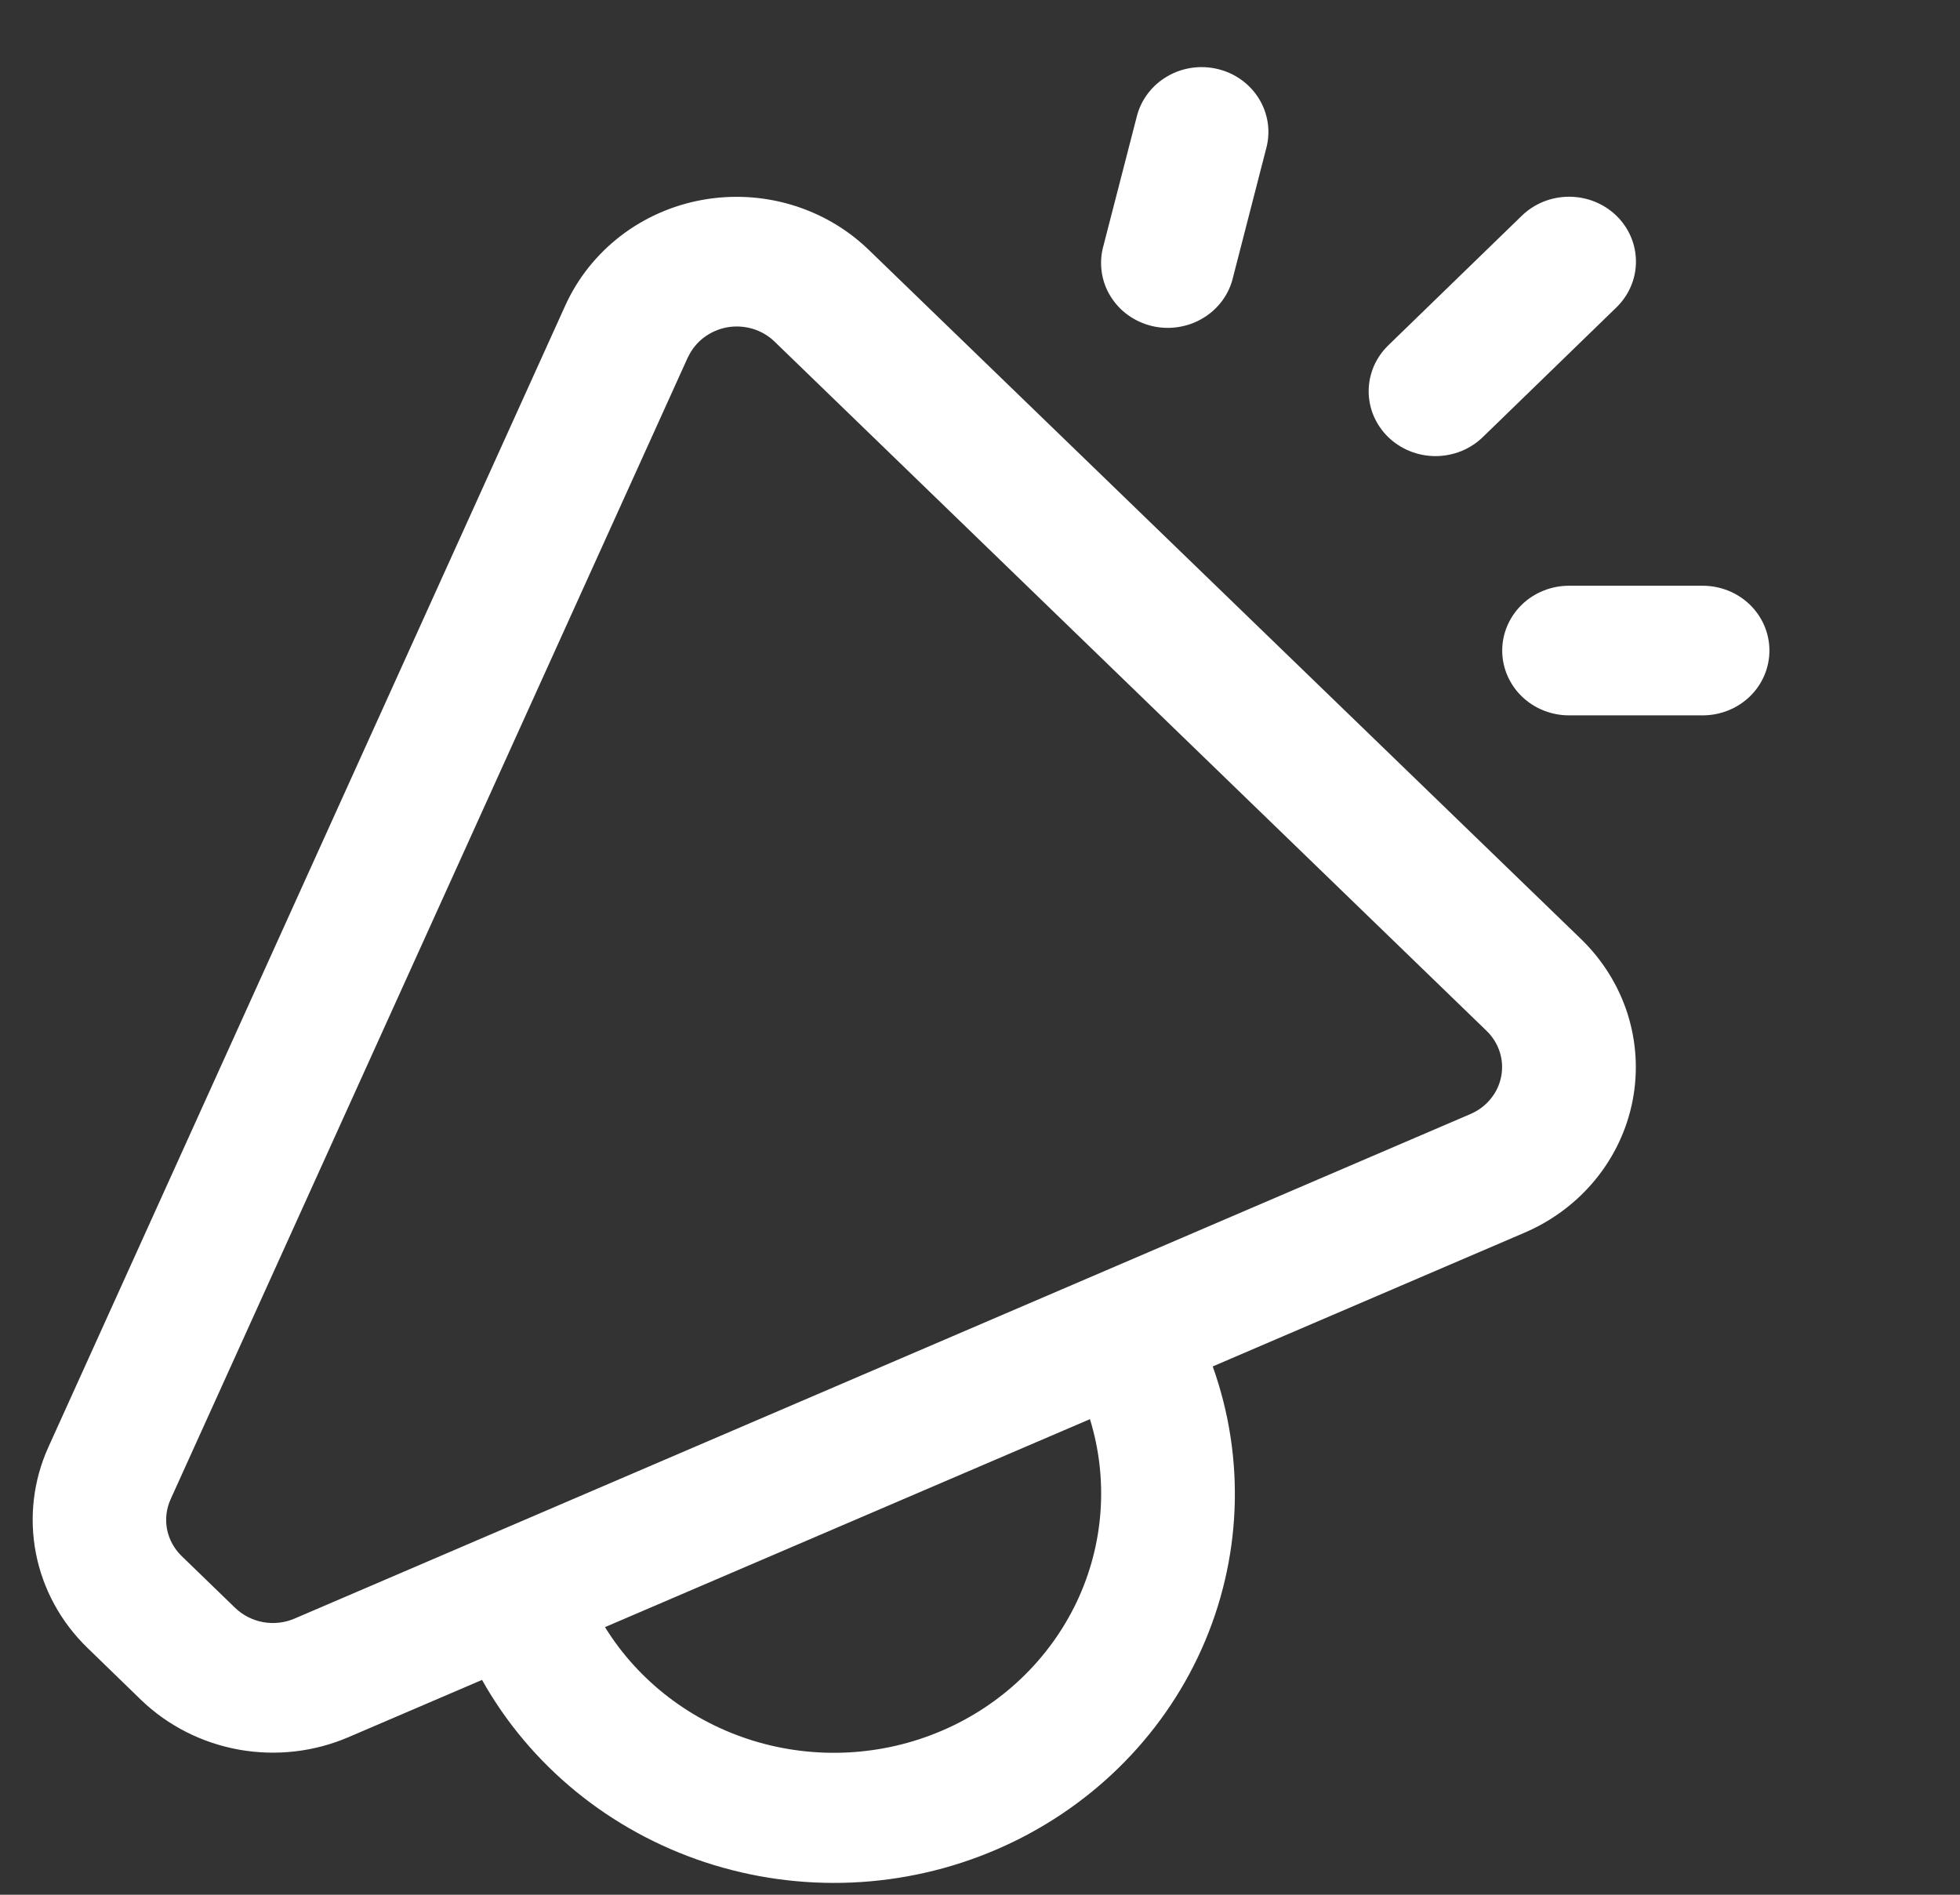 <svg width="30" height="29" viewBox="0 0 30 29" fill="none" xmlns="http://www.w3.org/2000/svg">
<rect x="0" y="0" width="30" height="29" fill="#333333" stroke="none"/>
<g clip-path="url(#clip0_3259_63711)">
<path d="M18.64 1.057C18.903 1.12 19.129 1.283 19.268 1.508C19.408 1.734 19.45 2.004 19.384 2.259L18.873 4.244C18.843 4.373 18.787 4.495 18.708 4.602C18.628 4.71 18.528 4.801 18.412 4.87C18.296 4.94 18.167 4.986 18.032 5.006C17.898 5.027 17.76 5.021 17.628 4.989C17.496 4.957 17.371 4.899 17.262 4.82C17.153 4.741 17.062 4.641 16.993 4.527C16.924 4.413 16.879 4.286 16.862 4.155C16.844 4.024 16.853 3.891 16.889 3.763L17.401 1.779C17.466 1.524 17.634 1.304 17.866 1.169C18.098 1.033 18.377 0.993 18.64 1.057ZM24.74 3.301C24.835 3.393 24.911 3.503 24.962 3.623C25.014 3.744 25.04 3.873 25.04 4.004C25.04 4.134 25.014 4.263 24.962 4.384C24.911 4.504 24.835 4.614 24.74 4.706L22.695 6.691C22.6 6.783 22.487 6.856 22.363 6.906C22.239 6.955 22.106 6.981 21.971 6.981C21.837 6.981 21.704 6.955 21.58 6.905C21.456 6.855 21.343 6.782 21.248 6.69C21.153 6.597 21.078 6.488 21.026 6.367C20.975 6.247 20.949 6.118 20.949 5.987C20.949 5.857 20.976 5.728 21.027 5.607C21.079 5.487 21.154 5.378 21.249 5.286L23.294 3.301C23.486 3.115 23.746 3.011 24.017 3.011C24.288 3.011 24.548 3.115 24.74 3.301ZM9.26 24.904C9.773 25.733 10.58 26.351 11.53 26.643C12.479 26.934 13.506 26.88 14.417 26.489C15.329 26.099 16.061 25.398 16.479 24.521C16.896 23.643 16.968 22.647 16.683 21.721L9.26 24.904ZM7.378 25.712L5.337 26.587C4.81 26.814 4.224 26.881 3.656 26.779C3.089 26.677 2.566 26.411 2.157 26.016L1.339 25.222C0.932 24.828 0.657 24.324 0.55 23.776C0.443 23.228 0.509 22.661 0.74 22.15L8.656 4.668C8.844 4.256 9.133 3.894 9.497 3.613C9.861 3.333 10.29 3.143 10.747 3.06C11.204 2.977 11.675 3.003 12.119 3.136C12.563 3.269 12.967 3.505 13.296 3.823L24.2 14.373C24.528 14.691 24.772 15.082 24.91 15.511C25.047 15.941 25.075 16.397 24.99 16.84C24.905 17.283 24.71 17.698 24.422 18.051C24.134 18.404 23.761 18.684 23.337 18.866L18.562 20.914C19.067 22.325 19.006 23.869 18.392 25.24C17.778 26.61 16.655 27.706 15.247 28.31C13.839 28.915 12.248 28.983 10.79 28.502C9.332 28.02 8.114 27.024 7.378 25.712ZM26.061 8.965H24.016C23.745 8.965 23.485 9.069 23.293 9.255C23.101 9.442 22.993 9.694 22.993 9.957C22.993 10.22 23.101 10.473 23.293 10.659C23.485 10.845 23.745 10.949 24.016 10.949H26.061C26.332 10.949 26.592 10.845 26.784 10.659C26.976 10.473 27.083 10.22 27.083 9.957C27.083 9.694 26.976 9.442 26.784 9.255C26.592 9.069 26.332 8.965 26.061 8.965ZM10.529 5.468L2.611 22.948C2.546 23.092 2.527 23.253 2.557 23.408C2.588 23.563 2.666 23.706 2.781 23.817L3.601 24.611C3.718 24.723 3.867 24.799 4.029 24.828C4.191 24.857 4.358 24.838 4.509 24.773L22.509 17.05C22.629 16.998 22.735 16.919 22.816 16.819C22.898 16.72 22.953 16.602 22.977 16.477C23.002 16.351 22.994 16.222 22.955 16.1C22.916 15.979 22.847 15.868 22.754 15.778L11.855 5.228C11.761 5.137 11.646 5.07 11.519 5.032C11.393 4.995 11.259 4.987 11.129 5.01C10.999 5.034 10.876 5.088 10.772 5.167C10.668 5.246 10.586 5.349 10.531 5.466L10.529 5.468Z" fill="white"/>
</g>
<defs>
<clipPath id="clip0_3259_63711">
<rect width="29" height="29" fill="white" transform="translate(0.5)"/>
</clipPath>
</defs>
</svg>
